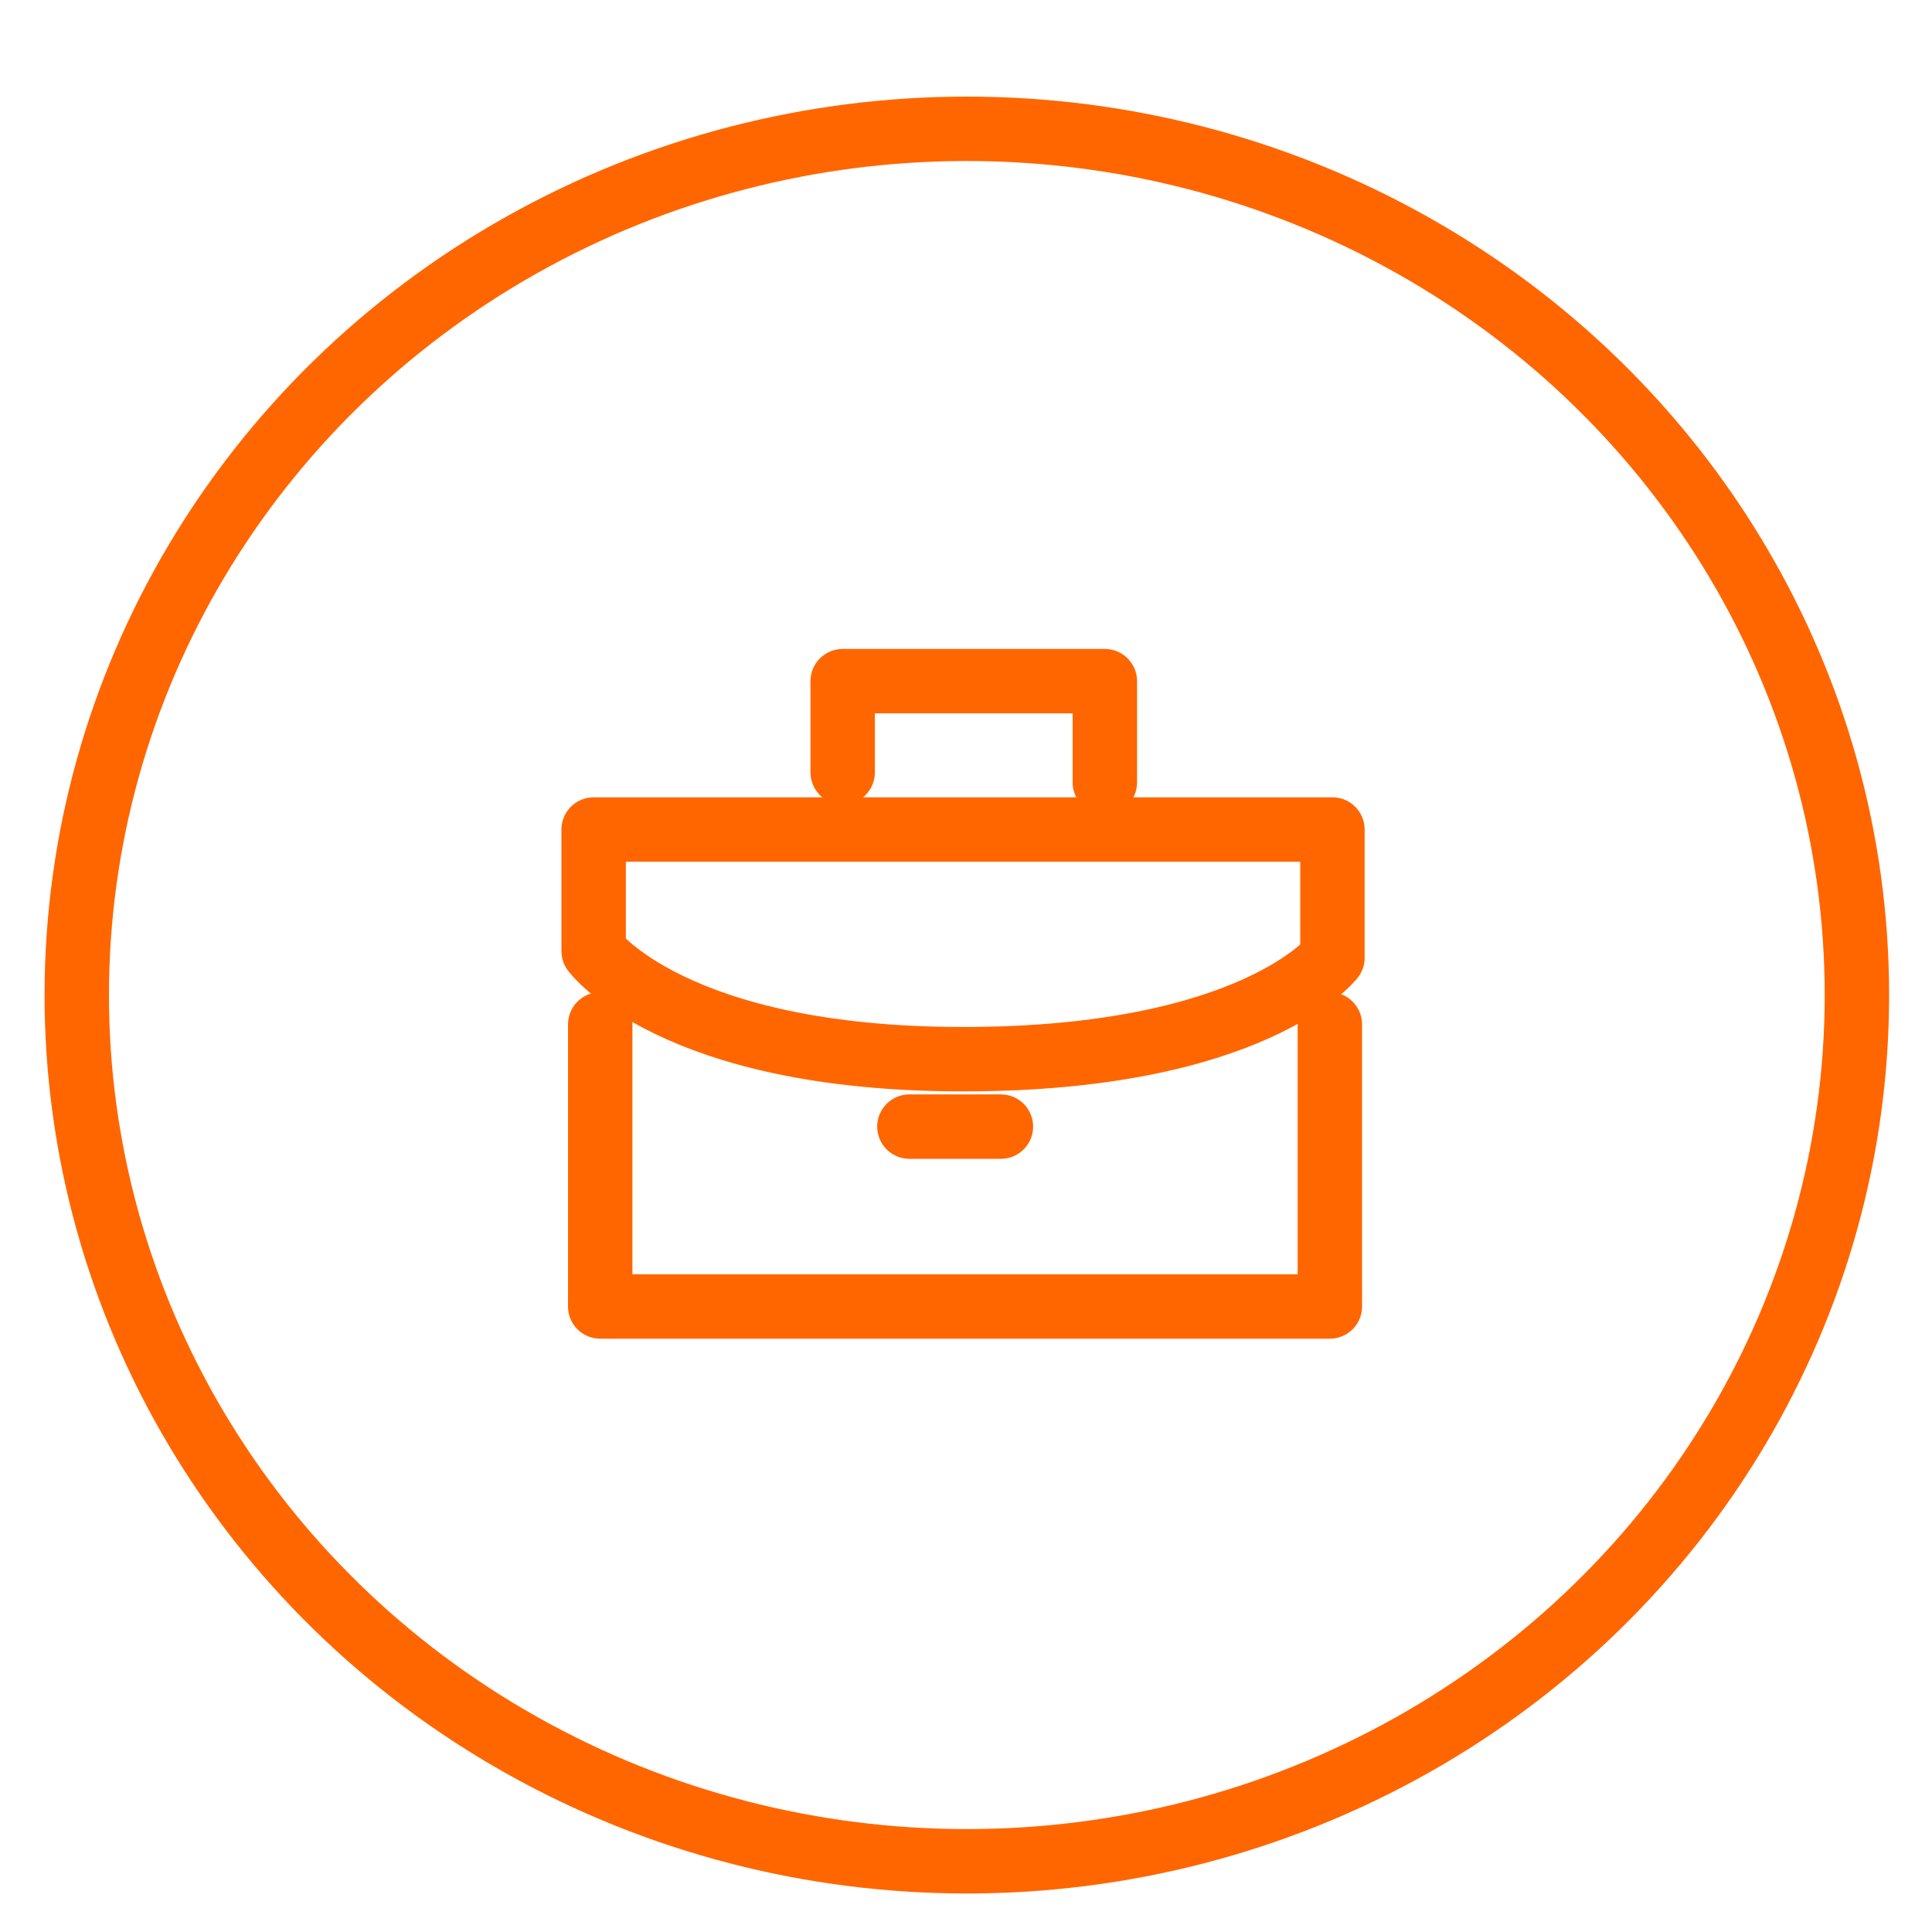 <?xml version="1.0" encoding="utf-8"?>
<!-- Generator: Adobe Illustrator 16.0.0, SVG Export Plug-In . SVG Version: 6.00 Build 0)  -->
<!DOCTYPE svg PUBLIC "-//W3C//DTD SVG 1.1//EN" "http://www.w3.org/Graphics/SVG/1.1/DTD/svg11.dtd">
<svg version="1.1" id="Layer_1" xmlns="http://www.w3.org/2000/svg" xmlns:xlink="http://www.w3.org/1999/xlink" x="0px" y="0px"
	 width="30px" height="30px" viewBox="0 0 30 30" enable-background="new 0 0 30 30" xml:space="preserve">
<ellipse fill="none" stroke="#FF6600" stroke-linecap="round" stroke-linejoin="round" stroke-miterlimit="10" cx="15.013" cy="15.451" rx="13.821" ry="13.451"/>
<g>
	<path fill="none" stroke="#FF6600" stroke-linecap="round" stroke-linejoin="round" stroke-miterlimit="10" d="M9.218,14.769
		v-1.888h11.472v1.992c0,0-1.229,1.574-5.735,1.574C10.447,16.447,9.218,14.769,9.218,14.769z"/>
	<polyline fill="none" stroke="#FF6600" stroke-linecap="round" stroke-linejoin="round" stroke-miterlimit="10" points="
		13.085,11.993 13.085,10.577 17.156,10.577 17.156,12.15 	"/>
	<polyline fill="none" stroke="#FF6600" stroke-linecap="round" stroke-linejoin="round" stroke-miterlimit="10" points="
		9.32,15.907 9.32,20.287 20.65,20.287 20.65,15.907 	"/>
	
		<line fill="none" stroke="#FF6600" stroke-linecap="round" stroke-linejoin="round" stroke-miterlimit="10" x1="14.121" y1="17.494" x2="15.542" y2="17.494"/>
</g>
</svg>
